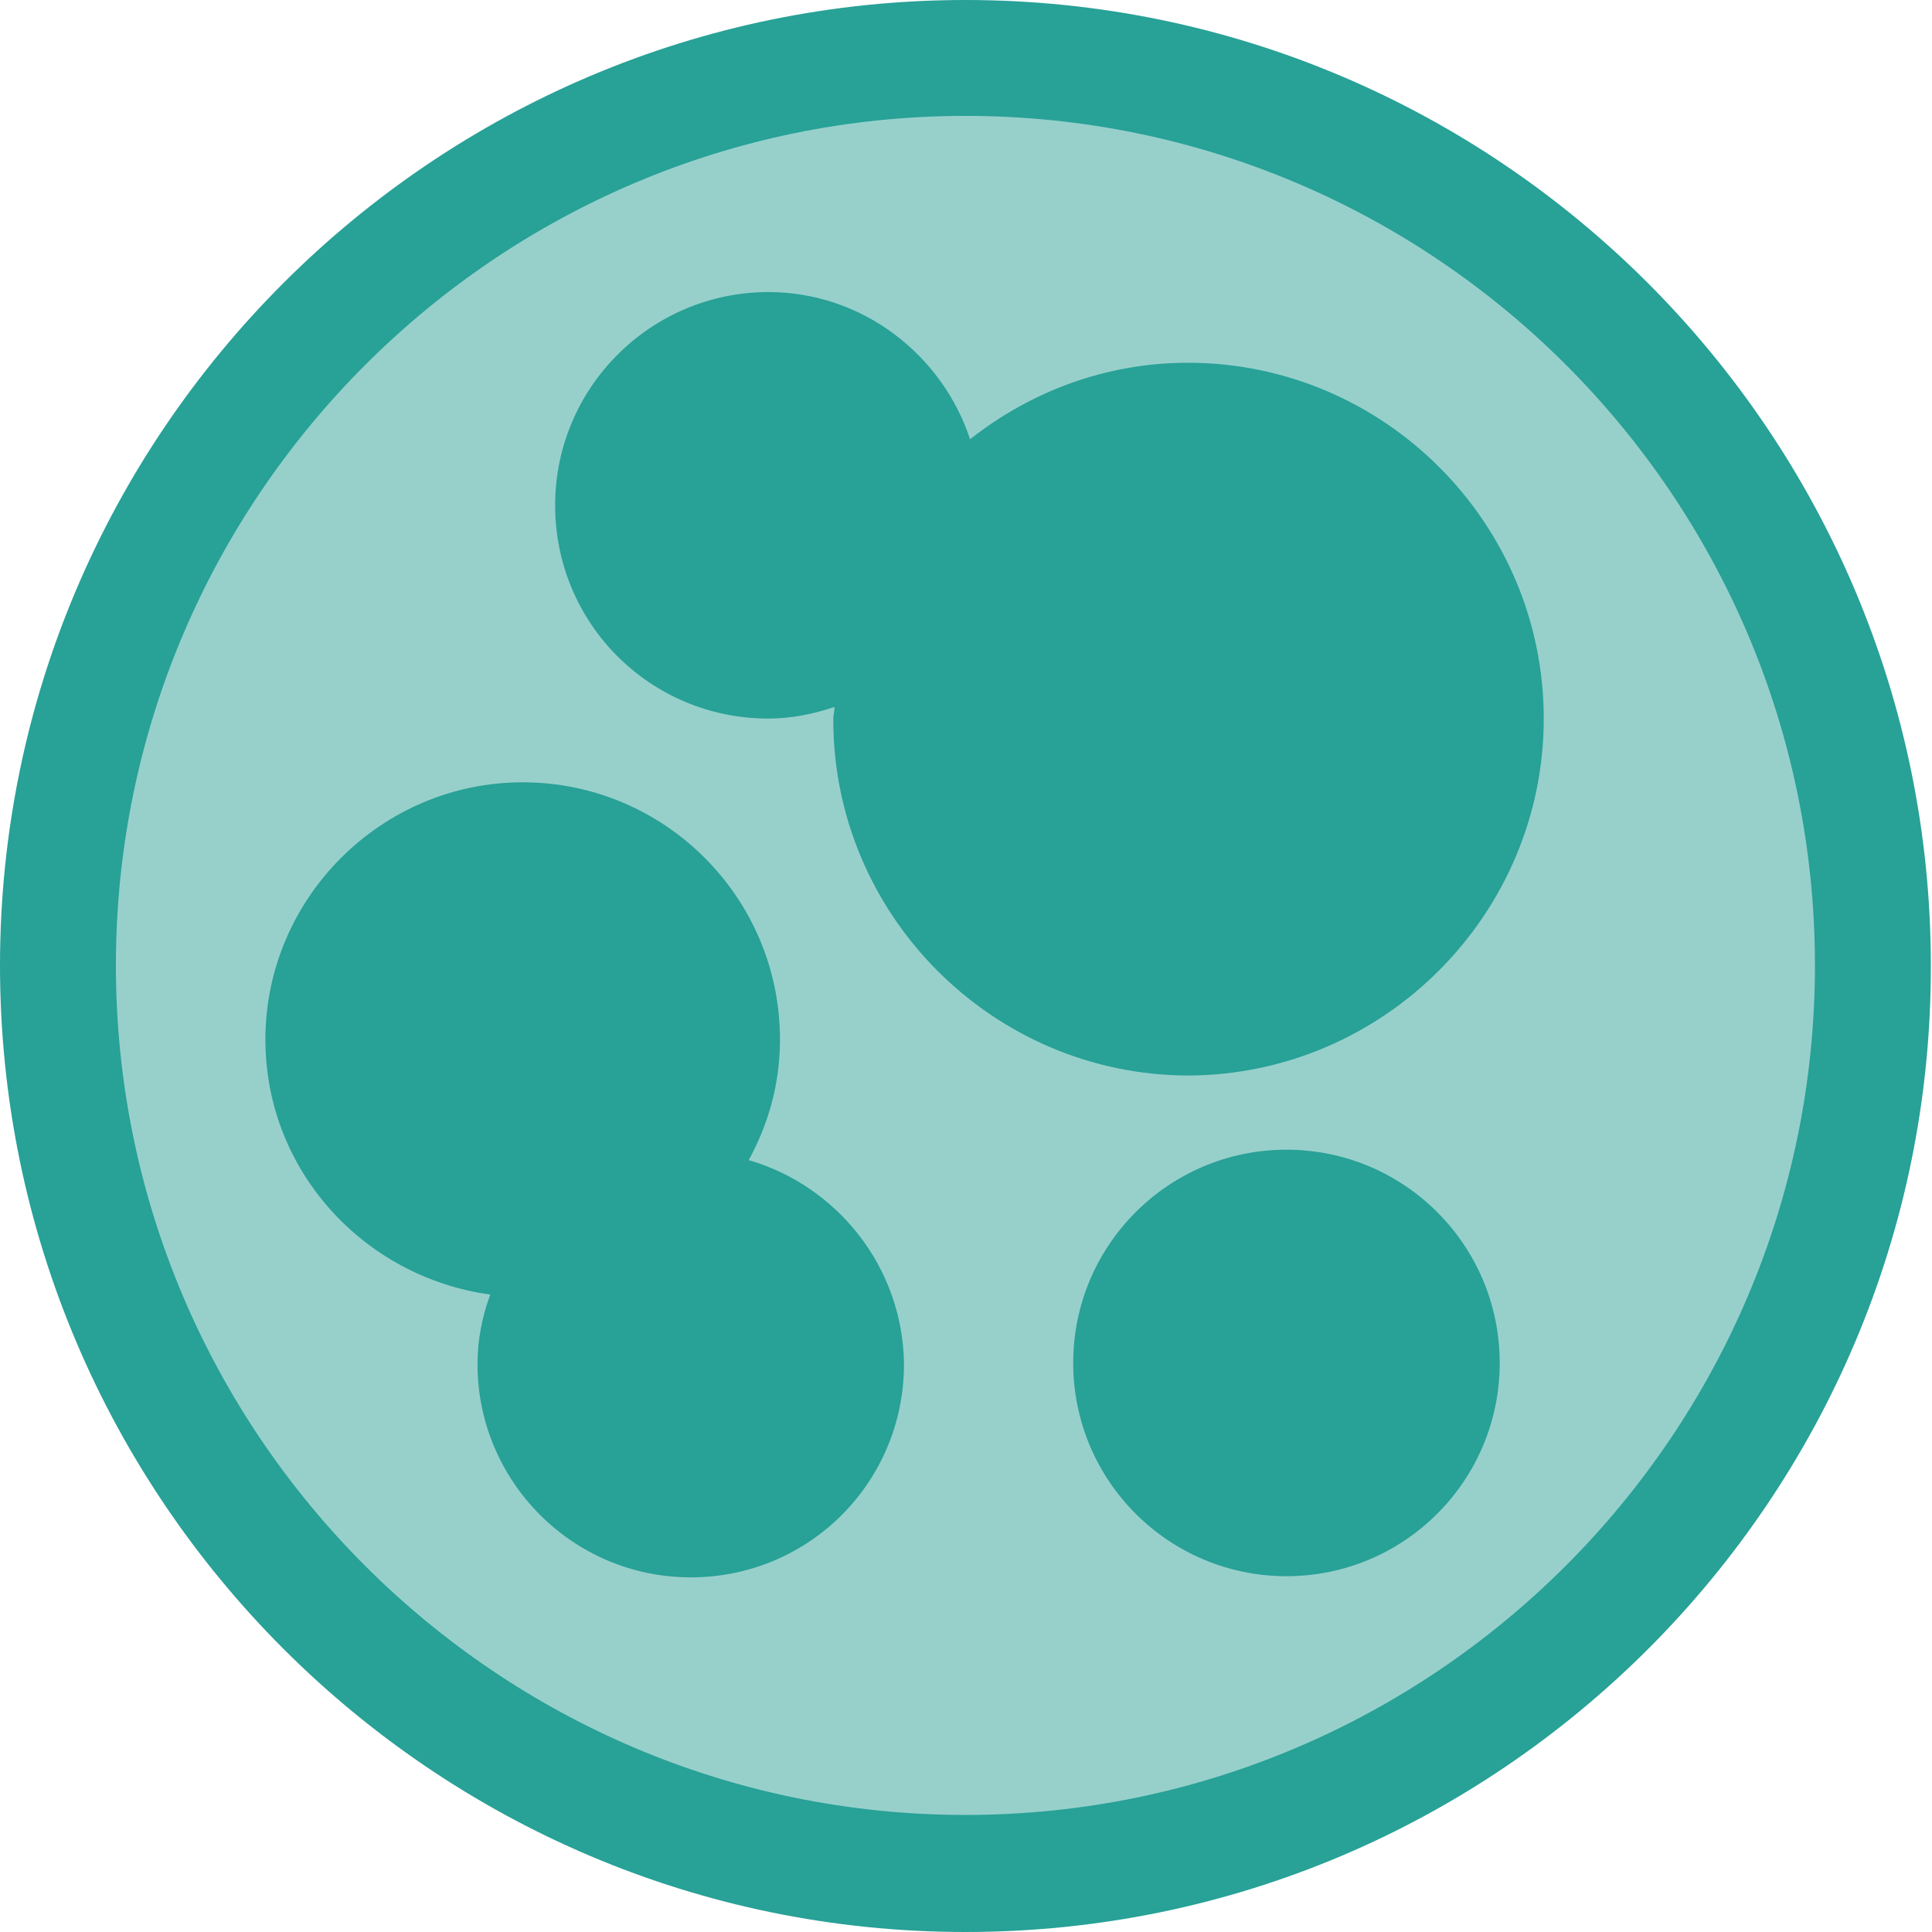 <?xml version="1.0" encoding="utf-8"?>
<!-- Generator: Adobe Illustrator 18.1.0, SVG Export Plug-In . SVG Version: 6.00 Build 0)  -->
<svg version="1.1" id="Layer_1" xmlns="http://www.w3.org/2000/svg" xmlns:xlink="http://www.w3.org/1999/xlink" x="0px" y="0px"
	 width="16.67px" height="16.67px" viewBox="0 0 16.67 16.67" enable-background="new 0 0 16.67 16.67" xml:space="preserve">
<g>
	<circle fill="#97D0CB" cx="8.33" cy="8.33" r="7.83"/>
	<path fill="#28A197" d="M8.33,16.67C3.74,16.67,0,12.93,0,8.33C0,3.74,3.74,0,8.33,0c4.6,0,8.33,3.74,8.33,8.33
		C16.67,12.93,12.93,16.67,8.33,16.67z M8.33,1C4.29,1,1,4.29,1,8.33s3.29,7.33,7.33,7.33s7.33-3.29,7.33-7.33S12.38,1,8.33,1z"/>
</g>
<g>
	<path fill="#28A197" d="M13.32,6.2c0-1.69-1.38-3.07-3.07-3.07c-0.71,0-1.36,0.25-1.88,0.66C8.13,3.06,7.44,2.52,6.63,2.52
		c-1.01,0-1.84,0.82-1.84,1.84s0.82,1.84,1.84,1.84c0.2,0,0.39-0.04,0.57-0.1c0,0.04-0.01,0.07-0.01,0.11
		c0,1.69,1.38,3.07,3.07,3.07C11.94,9.27,13.32,7.89,13.32,6.2z"/>
	<path fill="#28A197" d="M6.46,10.01c0.17-0.31,0.27-0.66,0.27-1.04c0-1.23-1-2.22-2.22-2.22s-2.22,1-2.22,2.22
		c0,1.13,0.85,2.05,1.94,2.2c-0.07,0.19-0.11,0.39-0.11,0.6c0,1.01,0.82,1.84,1.84,1.84s1.84-0.82,1.84-1.84
		C7.79,10.93,7.22,10.23,6.46,10.01z"/>
	<circle fill="#28A197" cx="11.1" cy="11.76" r="1.84"/>
</g>
</svg>
